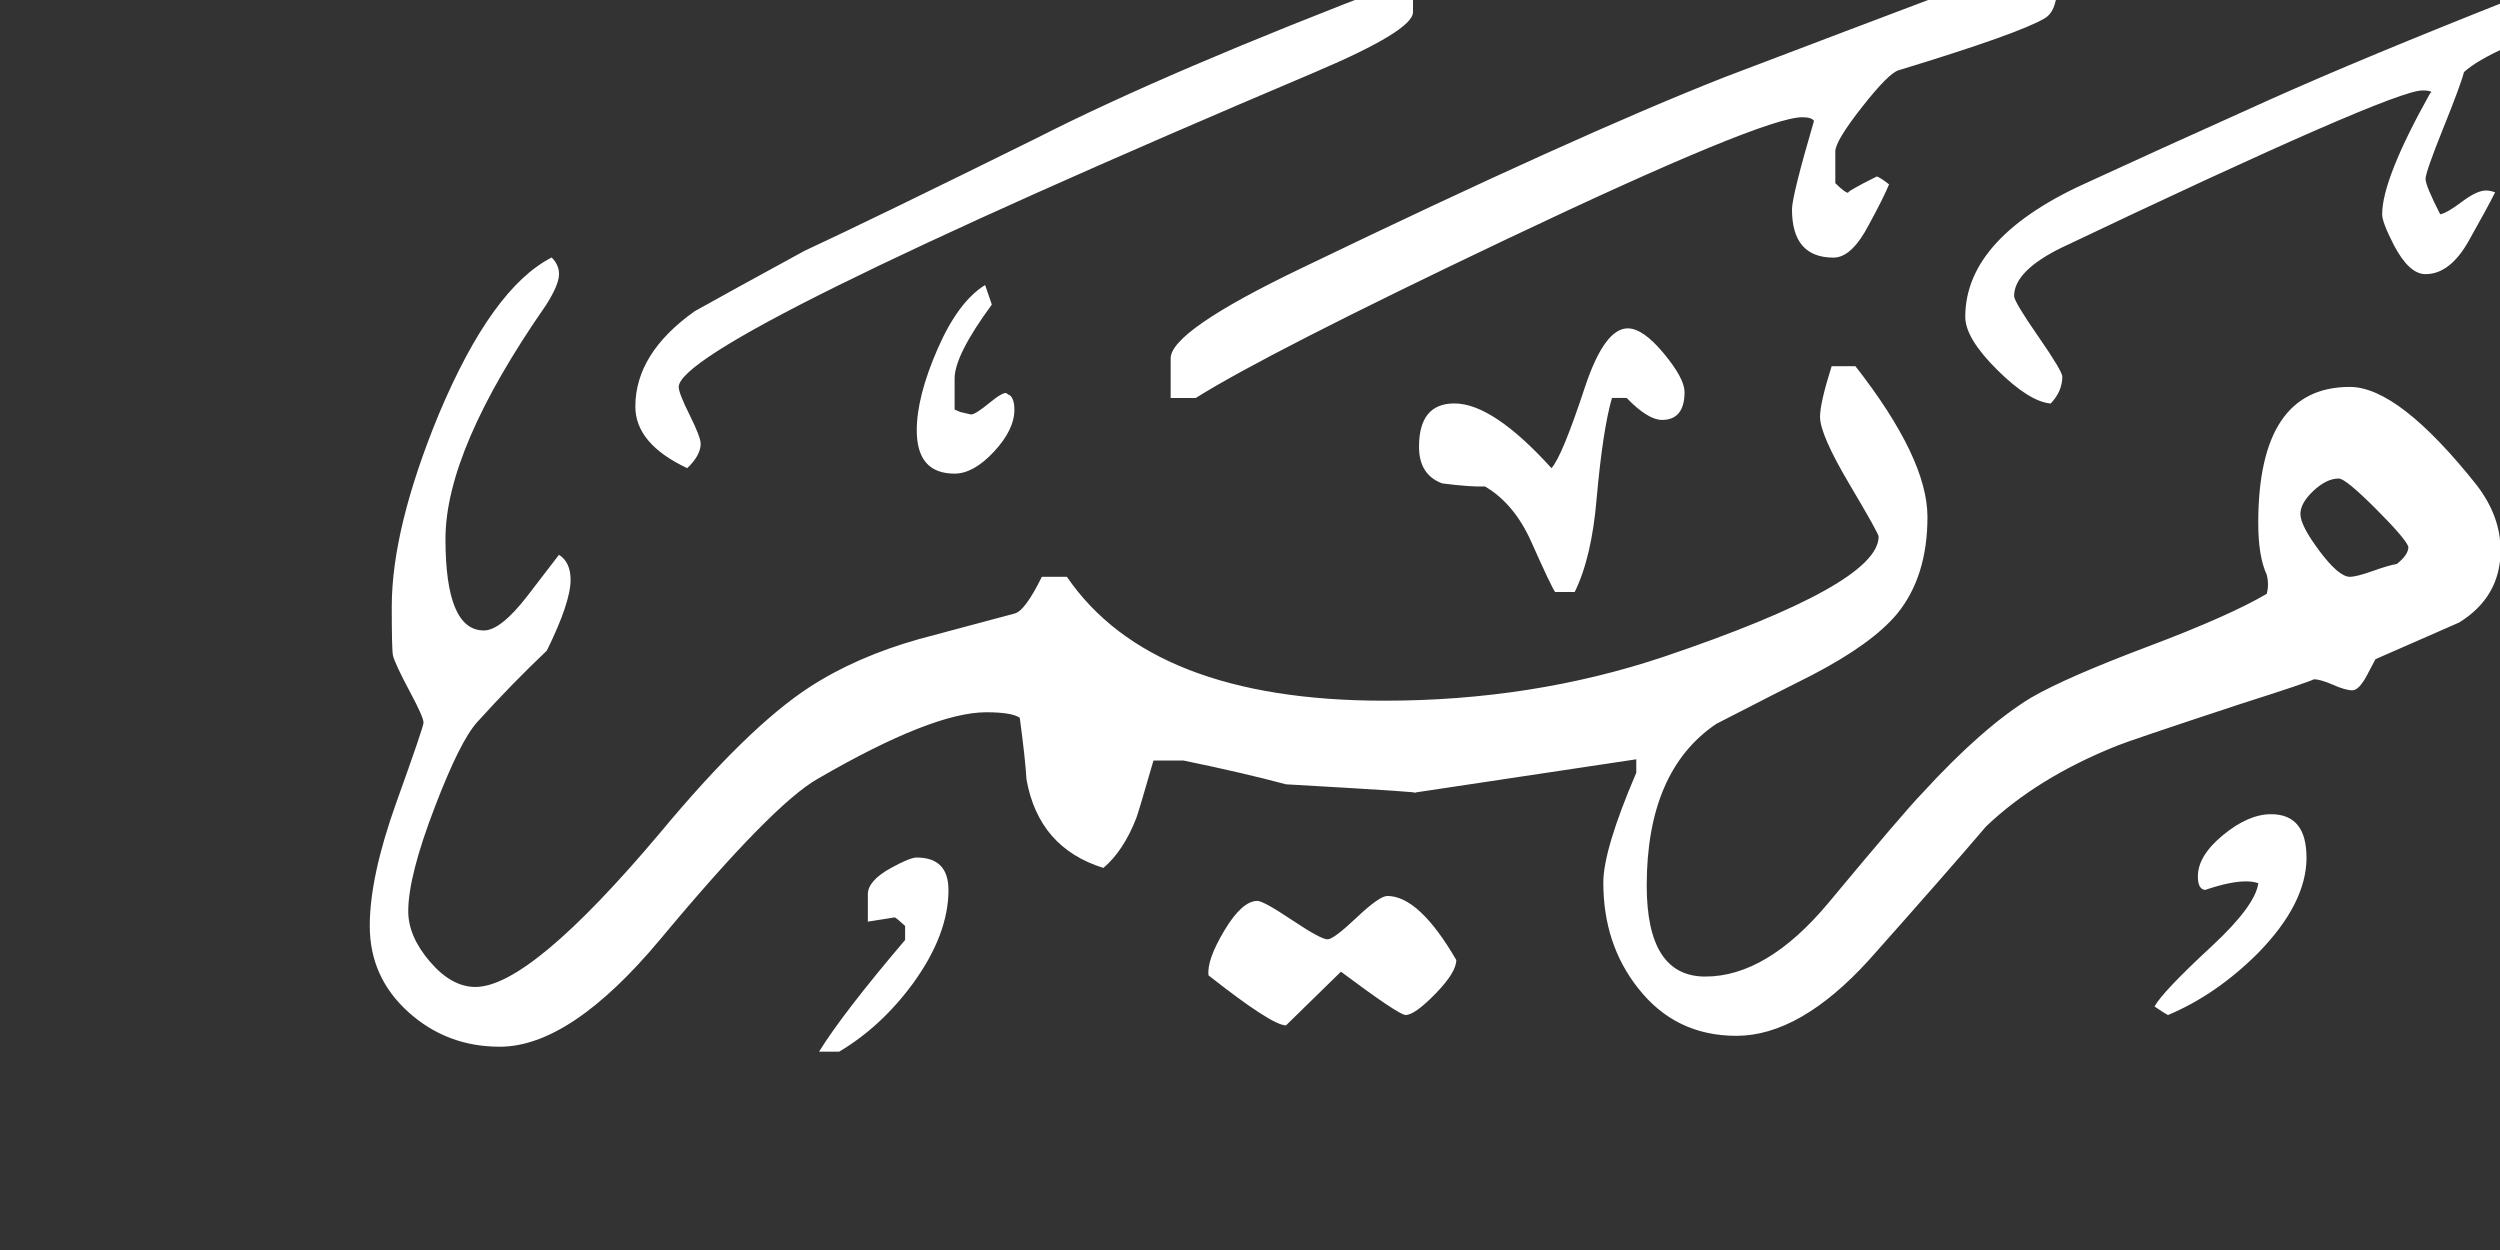 <!-- Generated by IcoMoon.io -->
<svg version="1.1" xmlns="http://www.w3.org/2000/svg" width="64" height="32" viewBox="0 0 64 32" fill="#fff" >
<rect x="0" y="0" width="64" height="32" fill="#333333" stroke="none"/>
<title>surah19</title>
<path d="M64.578 0.438q0 0.594-0.406 0.766-0.766 0.344-1.094 0.641-0.078 0.313-0.531 1.438t-0.453 1.297 0.375 0.906q0.172-0.031 0.555-0.32t0.617-0.289q0.109 0 0.234 0.047-0.203 0.406-0.68 1.25t-1.102 0.844q-0.422 0-0.813-0.75-0.297-0.578-0.297-0.781 0-0.906 1.234-3.109l0.031-0.016q-0.031-0.047-0.234-0.047-0.781 0-9.25 4.031-1.203 0.594-1.203 1.234 0 0.141 0.617 1.031t0.617 1.031q0 0.375-0.297 0.688-0.547-0.047-1.367-0.859t-0.82-1.359q0-2.063 3.219-3.484 1.281-0.594 4.578-2.078 2.406-1.078 6.281-2.609 0.188 0.203 0.188 0.5zM52.672-0.453q0 0.734-0.328 0.922-0.656 0.391-3.734 1.328-0.25 0.063-0.938 0.938t-0.688 1.141v0.813q0.25 0.25 0.344 0.25-0.125 0 0.719-0.422 0.094 0.031 0.313 0.203-0.141 0.344-0.516 1.031-0.438 0.844-0.906 0.844-1.063 0-1.063-1.234 0-0.344 0.563-2.266-0.063-0.094-0.297-0.094-1 0-7.578 3.125-6.109 2.906-7.953 4.063h-0.641v-1.016q0-0.703 3.359-2.313 7.031-3.391 10.797-4.875 2.25-0.859 7.922-3h0.453q0.172 0.203 0.172 0.563zM59.047 21.953q0 1.172-1.234 2.438-1.078 1.078-2.313 1.594-0.094-0.047-0.344-0.219 0.203-0.375 1.469-1.547 1.109-1.031 1.188-1.609-0.141-0.047-0.313-0.047-0.406 0-1.047 0.219-0.188-0.016-0.188-0.344 0-0.531 0.648-1.063t1.227-0.531q0.906 0 0.906 1.109zM43.125 10.031q0 0.719-0.578 0.719-0.359 0-0.906-0.563h-0.375q-0.234 0.813-0.391 2.563-0.125 1.516-0.563 2.406h-0.5q-0.094-0.125-0.609-1.281-0.438-0.984-1.188-1.422-0.359 0.016-1.094-0.078-0.594-0.219-0.594-0.938 0-1.109 0.906-1.109 0.984 0 2.484 1.656 0.266-0.281 0.859-2.078 0.5-1.5 1.094-1.5 0.391 0 0.922 0.641t0.531 0.984zM36.172 0.313q0 0.469-2.5 1.531-16.297 6.906-16.297 8.063 0 0.156 0.281 0.719t0.281 0.734q0 0.297-0.344 0.625-1.328-0.625-1.328-1.578 0-1.359 1.516-2.438 0.922-0.516 2.813-1.547 1.75-0.813 5.953-2.891 3.375-1.719 9.313-3.984 0.172 0.156 0.313 0.156v0.609zM64.016 14.078q0 1.203-1.063 1.859-1.078 0.469-2.141 0.938-0.016 0.031-0.219 0.414t-0.375 0.383-0.492-0.141-0.492-0.141q-0.141 0.078-1.906 0.641-2.844 0.938-3.141 1.063-2.031 0.813-3.344 2.063-0.984 1.156-3 3.422-1.766 1.938-3.391 1.938-1.563 0-2.516-1.219-0.891-1.125-0.891-2.703 0-0.844 0.844-2.813v-0.344l-5.719 0.859q0.594 0-3.25-0.219-1.109-0.297-2.625-0.609h-0.766q-0.375 1.297-0.438 1.469-0.328 0.844-0.844 1.281-1.656-0.516-1.969-2.266-0.031-0.531-0.172-1.578-0.203-0.141-0.859-0.141-1.375 0-4.313 1.703-1.156 0.656-4.031 4.109-2.297 2.75-4.109 2.75-1.359 0-2.344-0.891t-0.984-2.203q0-1.266 0.688-3.18t0.688-2.023q0-0.141-0.344-0.781-0.391-0.734-0.438-0.938-0.031-0.125-0.031-1.25 0-2 1.203-4.922 1.359-3.234 2.891-4.016 0.188 0.188 0.188 0.422 0 0.281-0.344 0.813-2.563 3.688-2.563 5.969 0 2.344 0.984 2.344 0.422 0 1.094-0.859l0.828-1.078q0.297 0.188 0.297 0.641 0 0.578-0.609 1.813-0.891 0.844-1.781 1.828-0.438 0.484-1.078 2.156-0.688 1.781-0.688 2.688 0 0.641 0.555 1.289t1.164 0.648q1.406 0 4.734-3.953 2.234-2.688 3.813-3.719 1.203-0.781 2.813-1.234 0.813-0.219 2.453-0.656 0.266-0.078 0.688-0.938h0.641q2.172 3.172 8.125 3.172 3.797 0 7.156-1.125 5.5-1.859 5.5-3.078 0-0.078-0.75-1.344t-0.75-1.719q0-0.359 0.297-1.297h0.609q1.844 2.359 1.844 3.859 0 1.531-0.781 2.484-0.641 0.766-2.172 1.563-0.813 0.406-2.453 1.25-1.781 1.203-1.781 4.141 0 2.328 1.5 2.328 1.578 0 3.156-1.891 1.922-2.313 2.406-2.813 1.547-1.688 2.781-2.438 0.891-0.516 2.984-1.305t3.047-1.352q0.031-0.125 0.031-0.25 0-0.109-0.031-0.234-0.219-0.469-0.219-1.328 0-3.484 2.344-3.484 1.25 0 3.25 2.516 0.609 0.797 0.609 1.656zM25.969 10.484q0 0.516-0.523 1.078t-1.008 0.563q-0.969 0-0.969-1.109 0-0.859 0.531-2.078t1.219-1.641l0.172 0.5q-0.953 1.297-0.953 1.891v0.797l0.148 0.063t0.273 0.063q0.109 0 0.461-0.289t0.445-0.258q0.047 0.047 0.078 0.047 0.125 0.094 0.125 0.375zM37.281 24.578q0 0.313-0.531 0.859t-0.766 0.547q-0.172 0-1.656-1.109l-1.406 1.375q-0.359 0-1.984-1.281-0.047-0.391 0.406-1.148t0.844-0.758q0.156 0 0.891 0.492t0.906 0.492q0.156 0 0.742-0.555t0.789-0.555q0.813 0 1.766 1.641zM24.281 22.781q0 1.141-0.906 2.391-0.813 1.109-1.891 1.75h-0.516q0.609-0.984 2.203-2.859v-0.359q-0.219-0.203-0.266-0.219l-0.688 0.109v-0.703q0-0.344 0.594-0.672 0.484-0.266 0.656-0.266 0.813 0 0.813 0.828zM61.656 14q-0.078-0.219-0.844-0.984t-0.938-0.766q-0.313 0-0.648 0.313t-0.336 0.594q0 0.297 0.492 0.953t0.773 0.656q0.172 0 0.586-0.148t0.617-0.18q0.297-0.234 0.297-0.438z"></path>
</svg>
